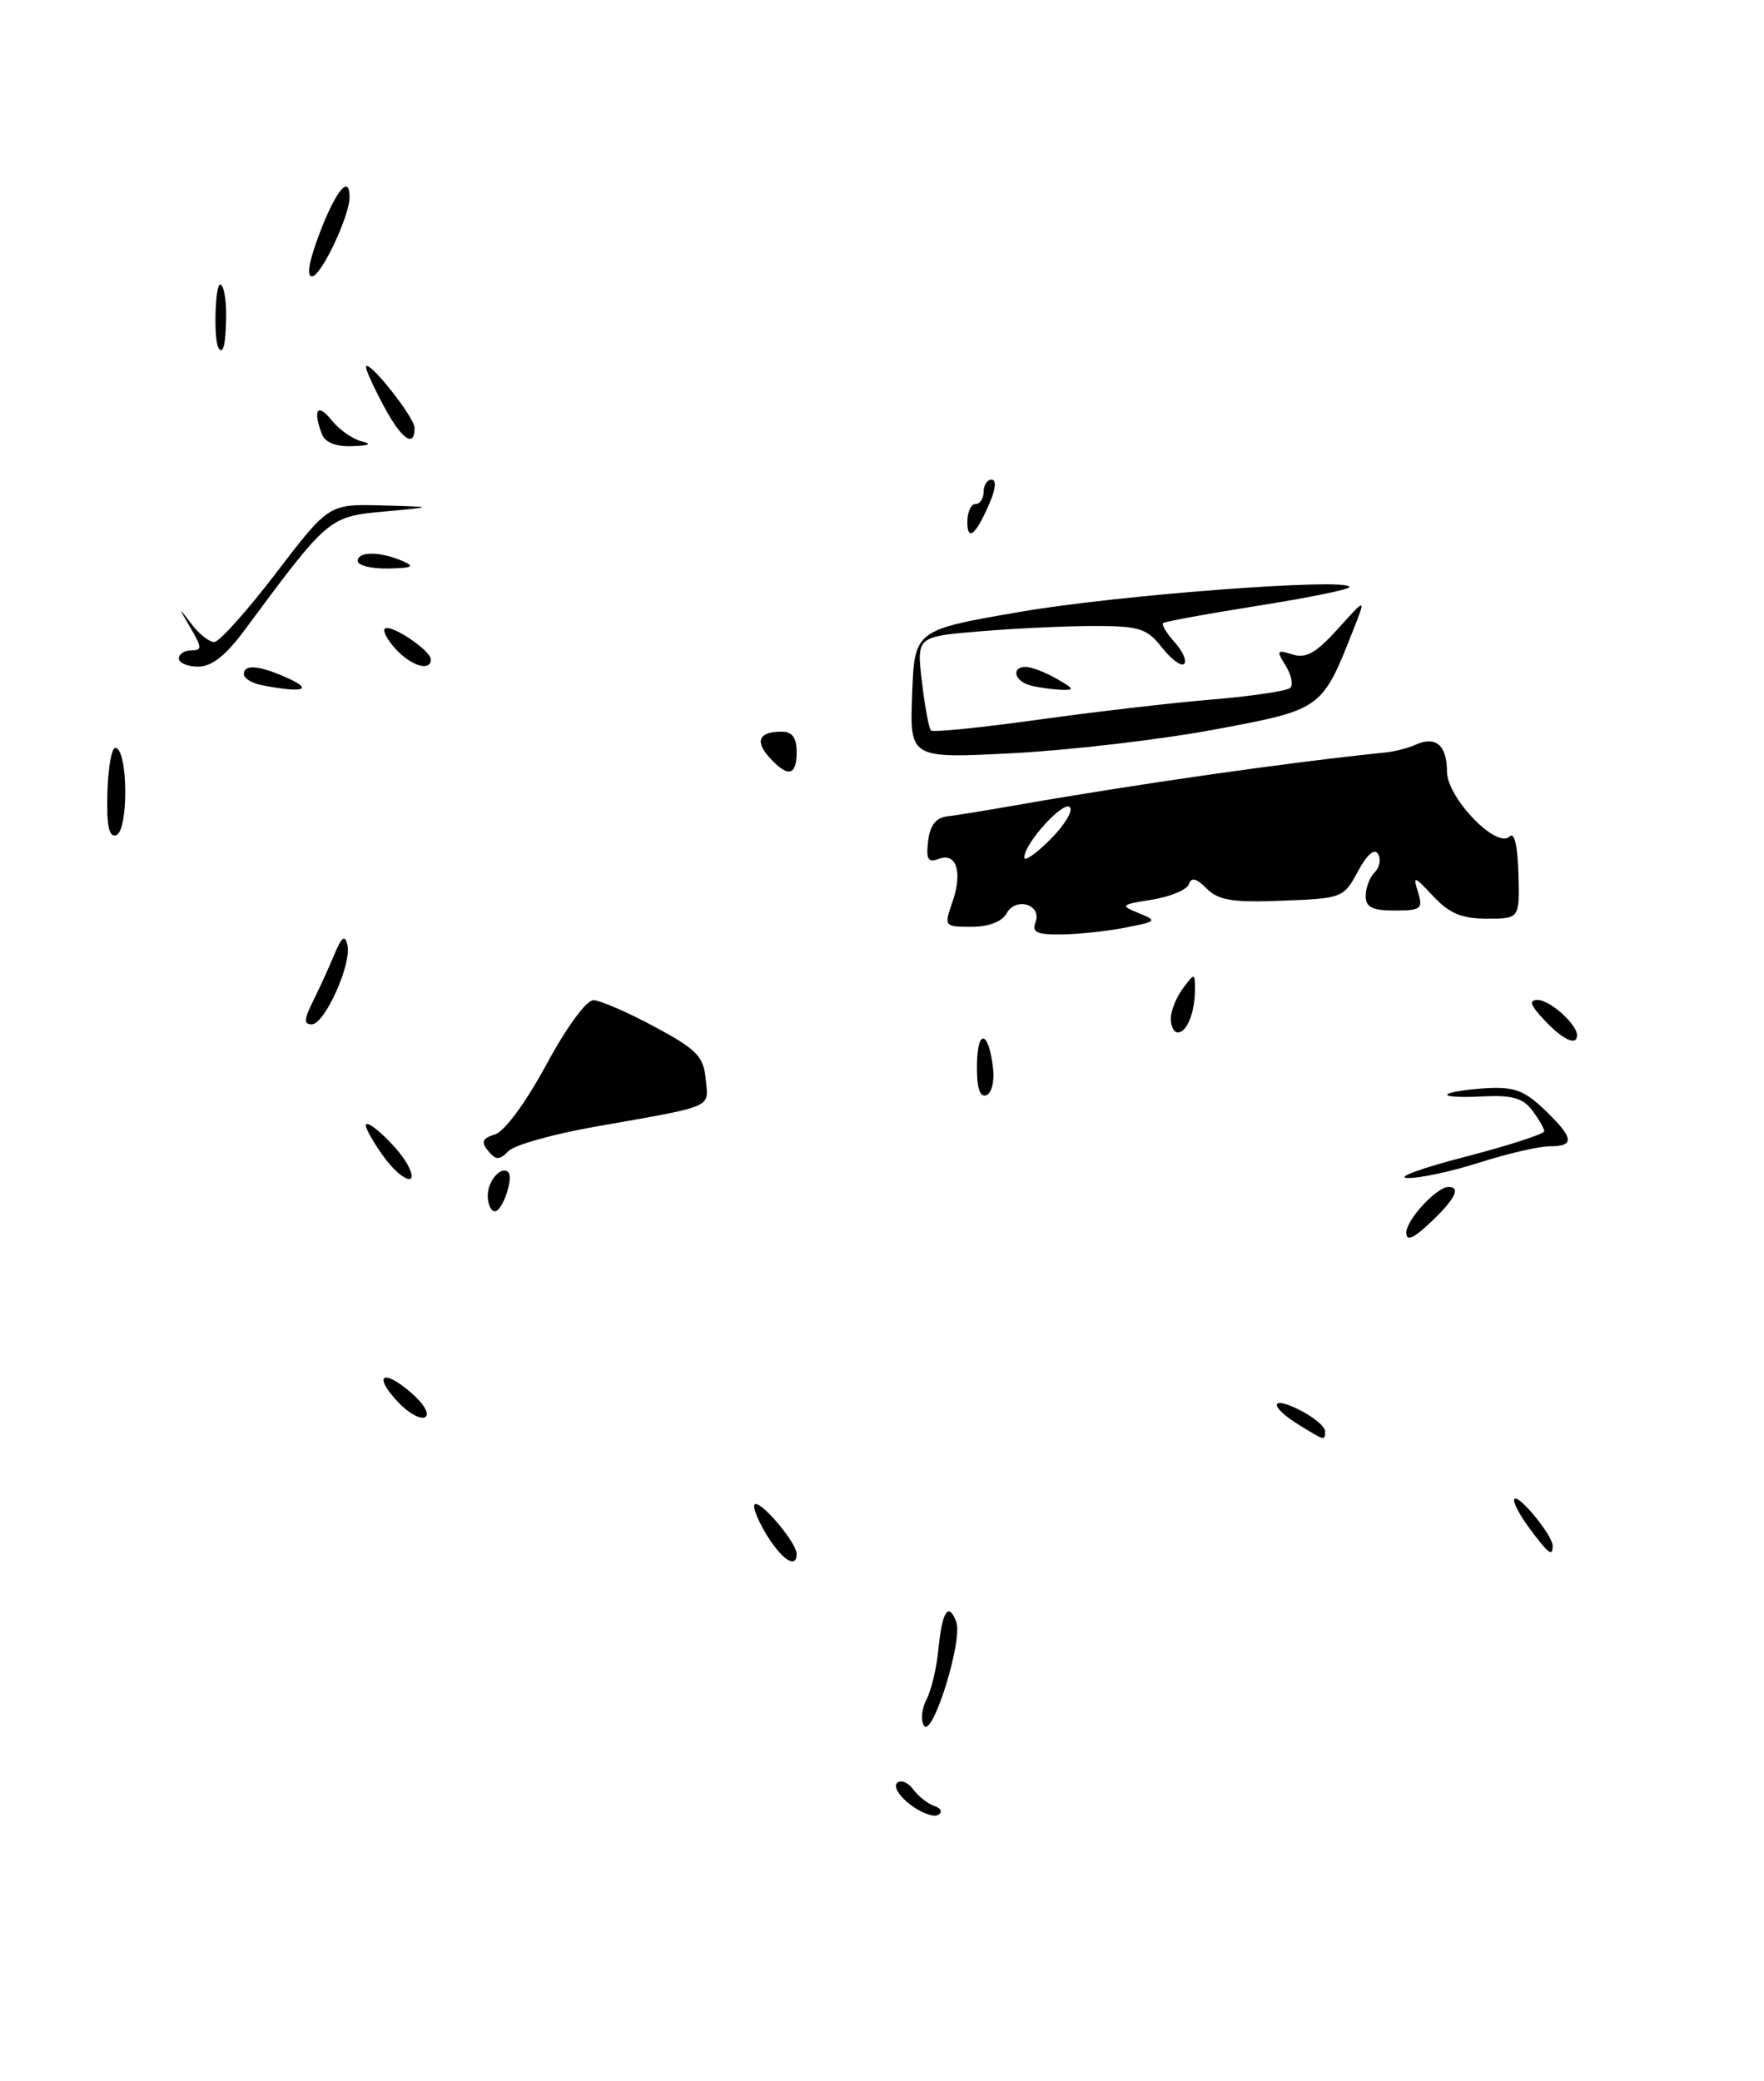 <?xml version="1.0" encoding="UTF-8" standalone="no"?>
<!DOCTYPE svg PUBLIC "-//W3C//DTD SVG 1.1//EN" "http://www.w3.org/Graphics/SVG/1.1/DTD/svg11.dtd" >
<svg xmlns="http://www.w3.org/2000/svg" xmlns:xlink="http://www.w3.org/1999/xlink" version="1.1" viewBox="0 0 217 256">
 <g >
 <path fill="currentColor"
d=" M 138.50 114.09 C 142.32 113.34 142.39 113.26 140.06 112.31 C 137.76 111.37 137.85 111.28 141.73 110.66 C 143.98 110.30 146.02 109.44 146.25 108.76 C 146.54 107.87 147.17 108.02 148.44 109.30 C 149.90 110.75 151.61 111.03 157.75 110.79 C 165.12 110.51 165.30 110.44 167.04 107.19 C 168.15 105.13 169.08 104.31 169.52 105.03 C 169.91 105.66 169.72 106.68 169.11 107.29 C 168.50 107.90 168.00 109.21 168.00 110.20 C 168.00 111.60 168.80 112.00 171.57 112.00 C 174.81 112.00 175.07 111.79 174.44 109.75 C 173.80 107.67 173.94 107.71 176.32 110.25 C 178.31 112.37 179.83 113.00 182.92 113.00 C 186.94 113.00 186.94 113.00 186.79 107.48 C 186.70 104.03 186.29 102.31 185.71 102.89 C 184.12 104.48 178.00 98.12 178.00 94.90 C 178.00 91.69 176.63 90.50 174.20 91.58 C 173.27 92.00 171.60 92.44 170.50 92.55 C 158.22 93.81 139.88 96.43 124.50 99.13 C 121.20 99.71 117.60 100.29 116.50 100.42 C 115.13 100.58 114.40 101.54 114.17 103.46 C 113.91 105.71 114.17 106.15 115.46 105.65 C 117.66 104.81 118.45 107.28 117.15 110.99 C 116.12 113.95 116.16 114.00 119.50 114.00 C 121.62 114.00 123.25 113.38 123.83 112.35 C 124.99 110.26 128.21 111.28 127.38 113.46 C 126.91 114.69 127.57 114.99 130.64 114.94 C 132.76 114.91 136.30 114.53 138.50 114.09 Z  M 98.00 92.50 C 98.00 90.74 97.46 90.00 96.17 90.00 C 93.37 90.00 92.82 91.14 94.65 93.17 C 96.92 95.68 98.00 95.46 98.00 92.50 Z  M 111.99 221.99 C 110.64 220.97 109.90 219.77 110.35 219.32 C 110.80 218.87 111.69 219.22 112.33 220.09 C 112.97 220.96 114.15 221.89 114.95 222.15 C 115.77 222.42 115.97 222.90 115.42 223.24 C 114.88 223.57 113.34 223.01 111.99 221.99 Z  M 113.65 212.25 C 113.24 211.58 113.39 210.15 113.97 209.06 C 114.55 207.96 115.21 205.22 115.43 202.96 C 115.89 198.20 116.67 196.97 117.63 199.48 C 118.49 201.71 114.69 213.92 113.65 212.25 Z  M 94.13 188.50 C 93.00 186.57 92.47 185.00 92.96 185.00 C 94.00 185.00 98.00 189.86 98.00 191.13 C 98.00 193.10 96.07 191.78 94.13 188.50 Z  M 188.10 187.92 C 186.85 186.23 186.04 184.63 186.30 184.37 C 186.86 183.81 191.00 188.88 191.00 190.13 C 191.00 191.55 190.50 191.16 188.10 187.92 Z  M 159.75 175.24 C 156.04 172.94 156.24 171.56 160.00 173.50 C 161.65 174.35 163.00 175.49 163.00 176.03 C 163.00 177.26 163.02 177.27 159.75 175.24 Z  M 48.97 172.47 C 45.87 169.17 47.05 168.28 50.55 171.29 C 52.14 172.66 52.89 173.95 52.31 174.31 C 51.75 174.66 50.25 173.83 48.97 172.47 Z  M 173.00 151.62 C 173.00 150.04 176.73 146.00 178.19 146.00 C 179.75 146.00 178.98 147.53 176.00 150.34 C 173.85 152.37 173.00 152.73 173.00 151.62 Z  M 60.00 147.06 C 60.00 145.23 61.67 143.34 62.53 144.19 C 63.21 144.88 61.81 149.00 60.88 149.00 C 60.40 149.00 60.00 148.13 60.00 147.06 Z  M 47.07 142.10 C 45.93 140.50 45.00 138.85 45.00 138.44 C 45.00 137.38 48.99 141.12 50.13 143.24 C 51.70 146.17 49.34 145.29 47.07 142.10 Z  M 180.25 142.29 C 185.61 140.90 189.99 139.48 189.97 139.14 C 189.95 138.79 189.28 137.63 188.47 136.56 C 187.33 135.05 185.97 134.68 182.28 134.87 C 179.68 135.01 177.78 134.89 178.06 134.61 C 178.33 134.33 180.46 134.00 182.77 133.86 C 186.24 133.65 187.51 134.12 189.99 136.49 C 193.62 139.97 193.77 141.00 190.63 141.00 C 189.33 141.00 185.44 141.90 182.00 143.00 C 178.56 144.10 174.56 144.96 173.12 144.90 C 171.68 144.85 174.89 143.67 180.25 142.29 Z  M 60.05 141.56 C 59.14 140.46 59.32 140.03 60.91 139.53 C 62.09 139.15 64.70 135.59 67.21 130.95 C 69.67 126.39 72.14 123.01 73.00 123.03 C 73.83 123.04 77.20 124.51 80.50 126.28 C 85.71 129.08 86.54 129.92 86.81 132.72 C 87.16 136.36 88.09 135.96 73.21 138.59 C 68.10 139.49 63.31 140.83 62.56 141.58 C 61.41 142.73 61.02 142.73 60.05 141.56 Z  M 120.18 130.98 C 120.24 126.45 121.63 126.75 122.16 131.41 C 122.35 133.05 121.98 134.50 121.31 134.73 C 120.52 134.99 120.14 133.76 120.18 130.98 Z  M 190.00 125.50 C 188.24 123.63 188.03 123.00 189.17 123.00 C 190.66 123.00 194.00 126.00 194.00 127.33 C 194.00 128.71 192.27 127.92 190.00 125.50 Z  M 144.03 125.25 C 144.05 124.29 144.72 122.63 145.53 121.56 C 146.97 119.65 147.00 119.66 147.00 121.73 C 147.00 124.51 146.01 127.00 144.89 127.00 C 144.40 127.00 144.01 126.21 144.03 125.25 Z  M 38.46 123.25 C 39.22 121.74 40.40 119.15 41.09 117.50 C 42.04 115.21 42.44 114.91 42.74 116.25 C 43.28 118.59 39.94 126.00 38.35 126.00 C 37.37 126.00 37.39 125.41 38.46 123.25 Z  M 13.21 97.57 C 13.29 94.51 13.72 92.00 14.18 92.00 C 15.75 92.00 15.85 102.22 14.28 102.74 C 13.41 103.03 13.10 101.56 13.21 97.57 Z  M 112.21 85.41 C 112.50 77.50 112.50 77.50 125.50 75.26 C 137.57 73.17 166.00 71.04 166.00 72.21 C 166.00 72.50 160.94 73.53 154.75 74.51 C 148.56 75.49 143.32 76.45 143.09 76.64 C 142.86 76.83 143.50 77.89 144.50 79.00 C 145.50 80.11 146.03 81.30 145.67 81.66 C 145.32 82.01 144.09 81.11 142.94 79.65 C 141.08 77.29 140.18 77.00 134.58 77.00 C 131.13 77.00 124.81 77.30 120.53 77.66 C 112.76 78.31 112.76 78.31 113.41 83.86 C 113.77 86.90 114.27 89.60 114.52 89.85 C 114.77 90.10 120.66 89.51 127.62 88.54 C 134.57 87.57 144.26 86.44 149.14 86.04 C 154.03 85.63 158.34 84.99 158.73 84.61 C 159.11 84.22 158.85 82.99 158.15 81.87 C 156.99 80.01 157.07 79.89 159.00 80.50 C 160.66 81.03 161.90 80.33 164.59 77.34 C 168.05 73.50 168.05 73.50 166.47 77.50 C 162.62 87.27 162.62 87.27 149.45 89.73 C 142.88 90.96 131.74 92.27 124.71 92.64 C 111.91 93.31 111.91 93.31 112.21 85.41 Z  M 32.25 84.29 C 31.01 84.06 30.00 83.44 30.00 82.93 C 30.00 81.65 31.95 81.84 35.50 83.46 C 38.60 84.88 37.18 85.24 32.25 84.29 Z  M 126.75 84.31 C 124.75 83.79 124.36 81.98 126.25 82.04 C 126.94 82.05 128.62 82.71 130.00 83.50 C 132.17 84.74 132.24 84.92 130.50 84.85 C 129.40 84.80 127.71 84.56 126.75 84.31 Z  M 22.00 81.00 C 22.00 80.45 22.69 80.00 23.52 80.00 C 24.87 80.00 24.86 79.68 23.45 77.25 C 21.91 74.61 21.91 74.59 23.55 76.75 C 24.48 77.99 25.75 78.99 26.37 78.97 C 26.99 78.95 30.41 75.13 33.97 70.47 C 40.45 62.00 40.45 62.00 46.97 62.17 C 53.50 62.35 53.50 62.35 47.26 62.92 C 40.45 63.55 40.38 63.61 30.13 77.45 C 27.78 80.64 26.05 82.00 24.38 82.00 C 23.07 82.00 22.00 81.55 22.00 81.00 Z  M 48.67 79.83 C 47.66 78.73 47.06 77.61 47.33 77.34 C 48.00 76.67 53.00 80.00 53.00 81.12 C 53.00 82.64 50.58 81.92 48.67 79.83 Z  M 44.00 69.00 C 44.00 67.81 46.72 67.81 49.50 69.00 C 51.10 69.69 50.76 69.87 47.75 69.93 C 45.69 69.97 44.00 69.55 44.00 69.00 Z  M 119.00 64.20 C 119.00 62.99 119.45 62.00 120.00 62.00 C 120.55 62.00 121.00 61.33 121.00 60.50 C 121.00 59.67 121.44 59.00 121.98 59.00 C 122.57 59.00 122.50 60.09 121.79 61.75 C 120.08 65.77 119.00 66.72 119.00 64.20 Z  M 39.61 53.42 C 38.45 50.41 39.05 49.51 40.77 51.66 C 41.72 52.85 43.40 54.03 44.50 54.29 C 45.82 54.61 45.44 54.81 43.36 54.88 C 41.33 54.96 40.00 54.44 39.61 53.42 Z  M 47.19 49.91 C 45.98 47.65 45.01 45.52 45.02 45.16 C 45.05 43.86 51.00 51.30 51.00 52.64 C 51.00 55.18 49.38 54.02 47.19 49.91 Z  M 26.86 42.75 C 26.27 41.69 26.46 35.00 27.08 35.00 C 27.52 35.00 27.85 36.80 27.82 39.00 C 27.77 42.41 27.43 43.76 26.86 42.75 Z  M 39.38 28.52 C 41.37 23.36 43.00 21.44 43.00 24.24 C 43.00 26.59 39.50 33.99 38.38 34.00 C 37.67 34.00 38.05 31.97 39.38 28.52 Z  M 126.00 105.48 C 126.01 103.75 130.79 98.47 131.61 99.28 C 132.04 99.71 130.96 101.50 129.20 103.26 C 127.44 105.02 126.00 106.02 126.00 105.48 Z "/>
</g>
</svg>